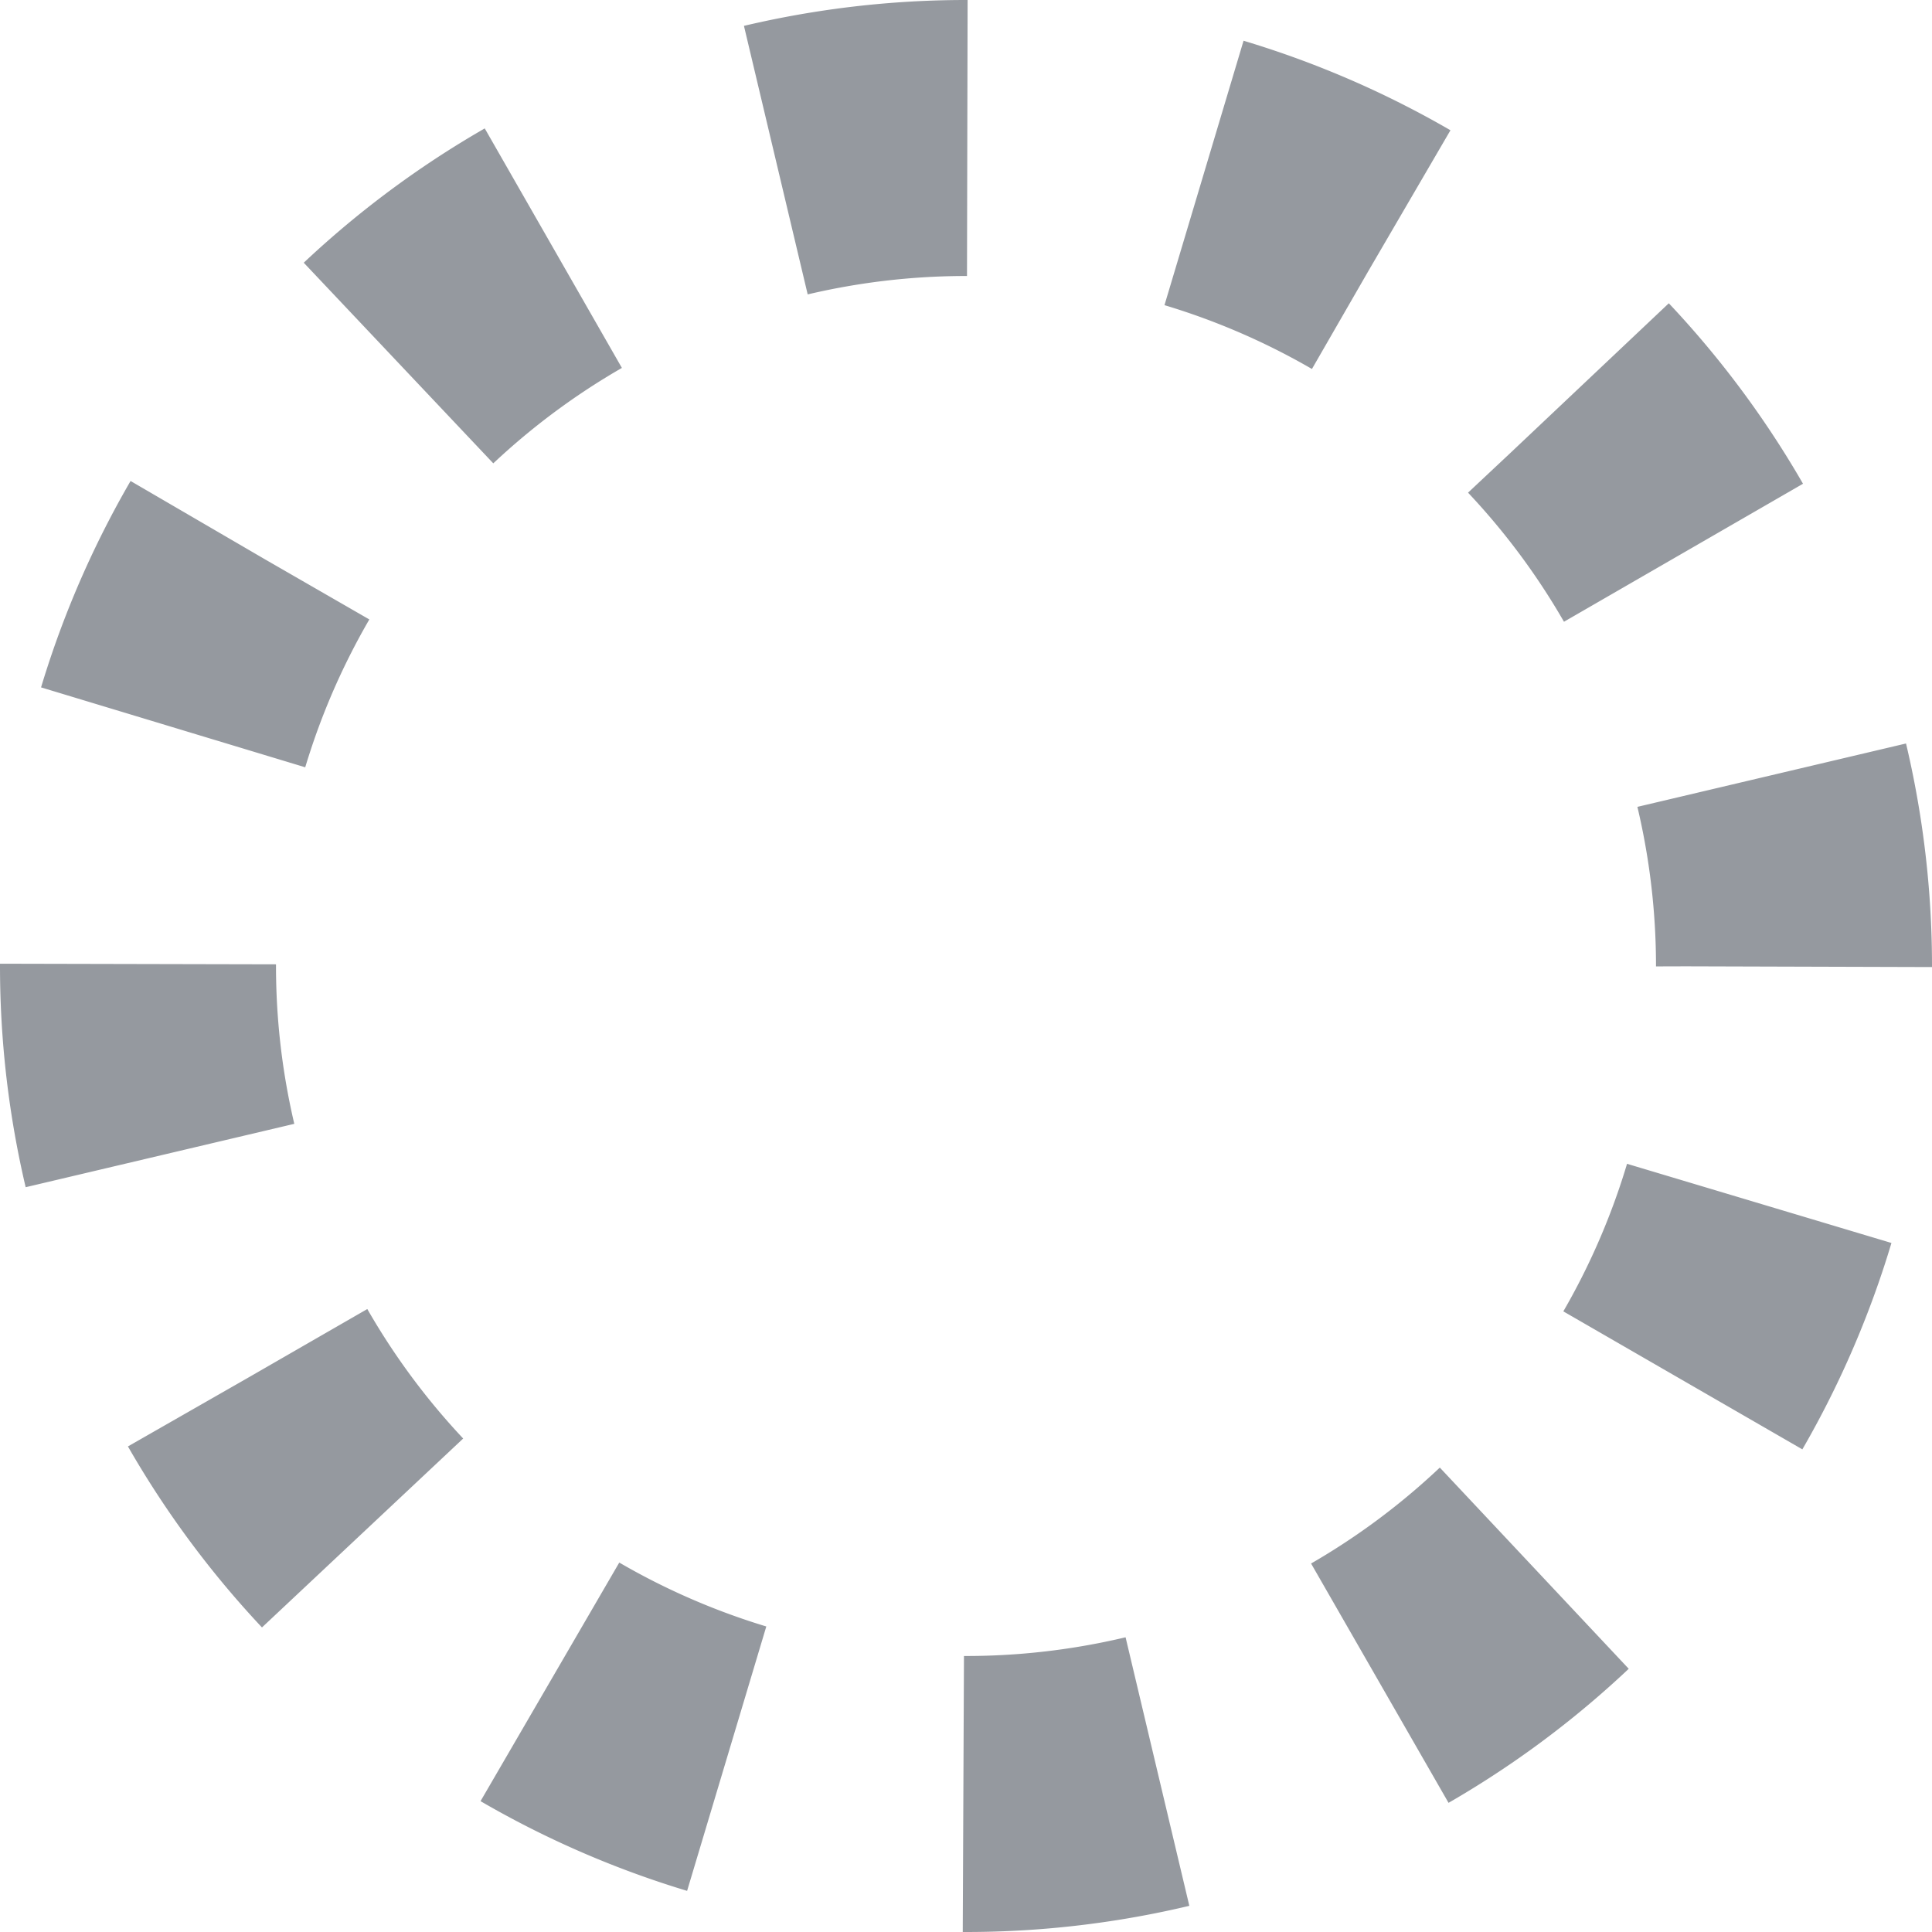 <svg width="14" height="14" viewBox="0 0 14 14" fill="none" xmlns="http://www.w3.org/2000/svg"><path d="M7 13A6 6 0 1 0 7 1a6 6 0 0 0 0 12Z" stroke="#95999F" stroke-width="2" stroke-dasharray="1.4 1.74"/></svg>
